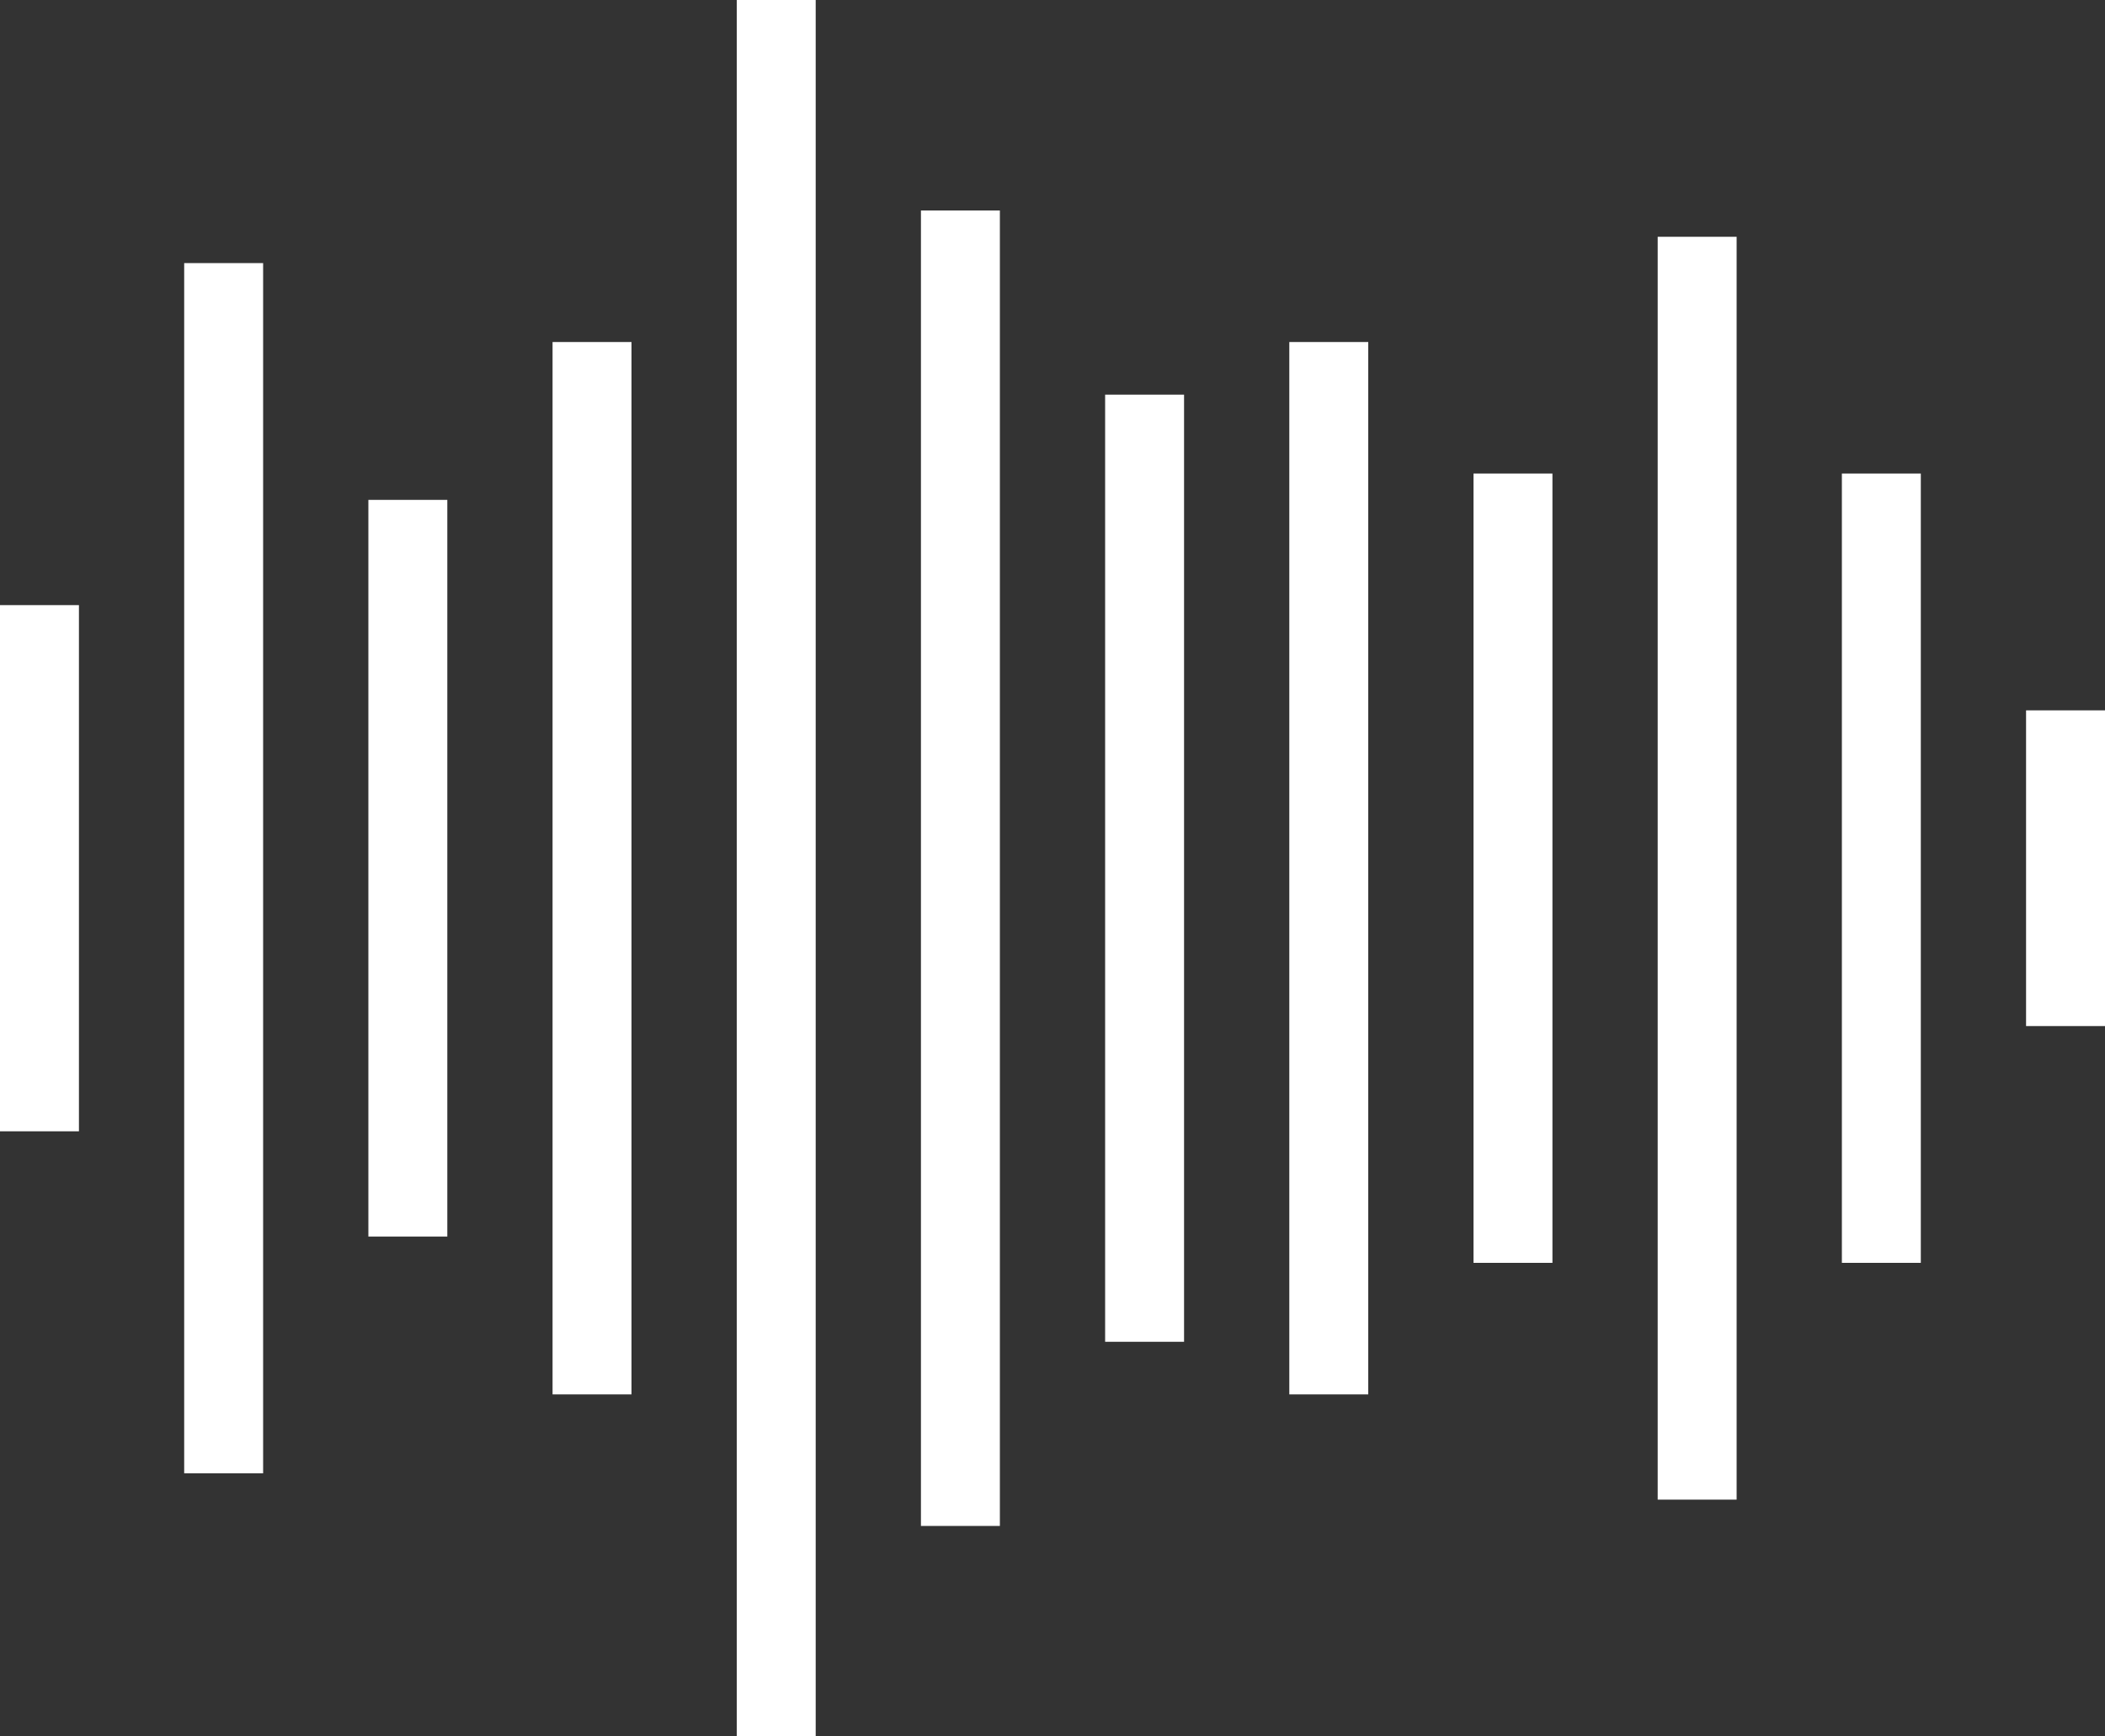 <svg width="80" height="66" viewBox="0 0 80 66" fill="none" xmlns="http://www.w3.org/2000/svg">
<rect x="0" y="0" width="80" height="66" fill="#333333" stroke="none"/>
<rect x="28" width="3" height="66" fill="white"/>
<rect x="35" y="8" width="3" height="50" fill="white"/>
<rect x="42" y="15" width="3" height="36" fill="white"/>
<rect x="49" y="13" width="3" height="40" fill="white"/>
<rect x="56" y="18" width="3" height="30" fill="white"/>
<rect x="70" y="18" width="3" height="30" fill="white"/>
<rect x="77" y="27" width="3" height="12" fill="white"/>
<rect x="63" y="9" width="3" height="48" fill="white"/>
<rect x="21" y="13" width="3" height="40" fill="white"/>
<rect y="23" width="3" height="20" fill="white"/>
<rect x="7" y="10" width="3" height="46" fill="white"/>
<rect x="14" y="19" width="3" height="28" fill="white"/>
</svg>
